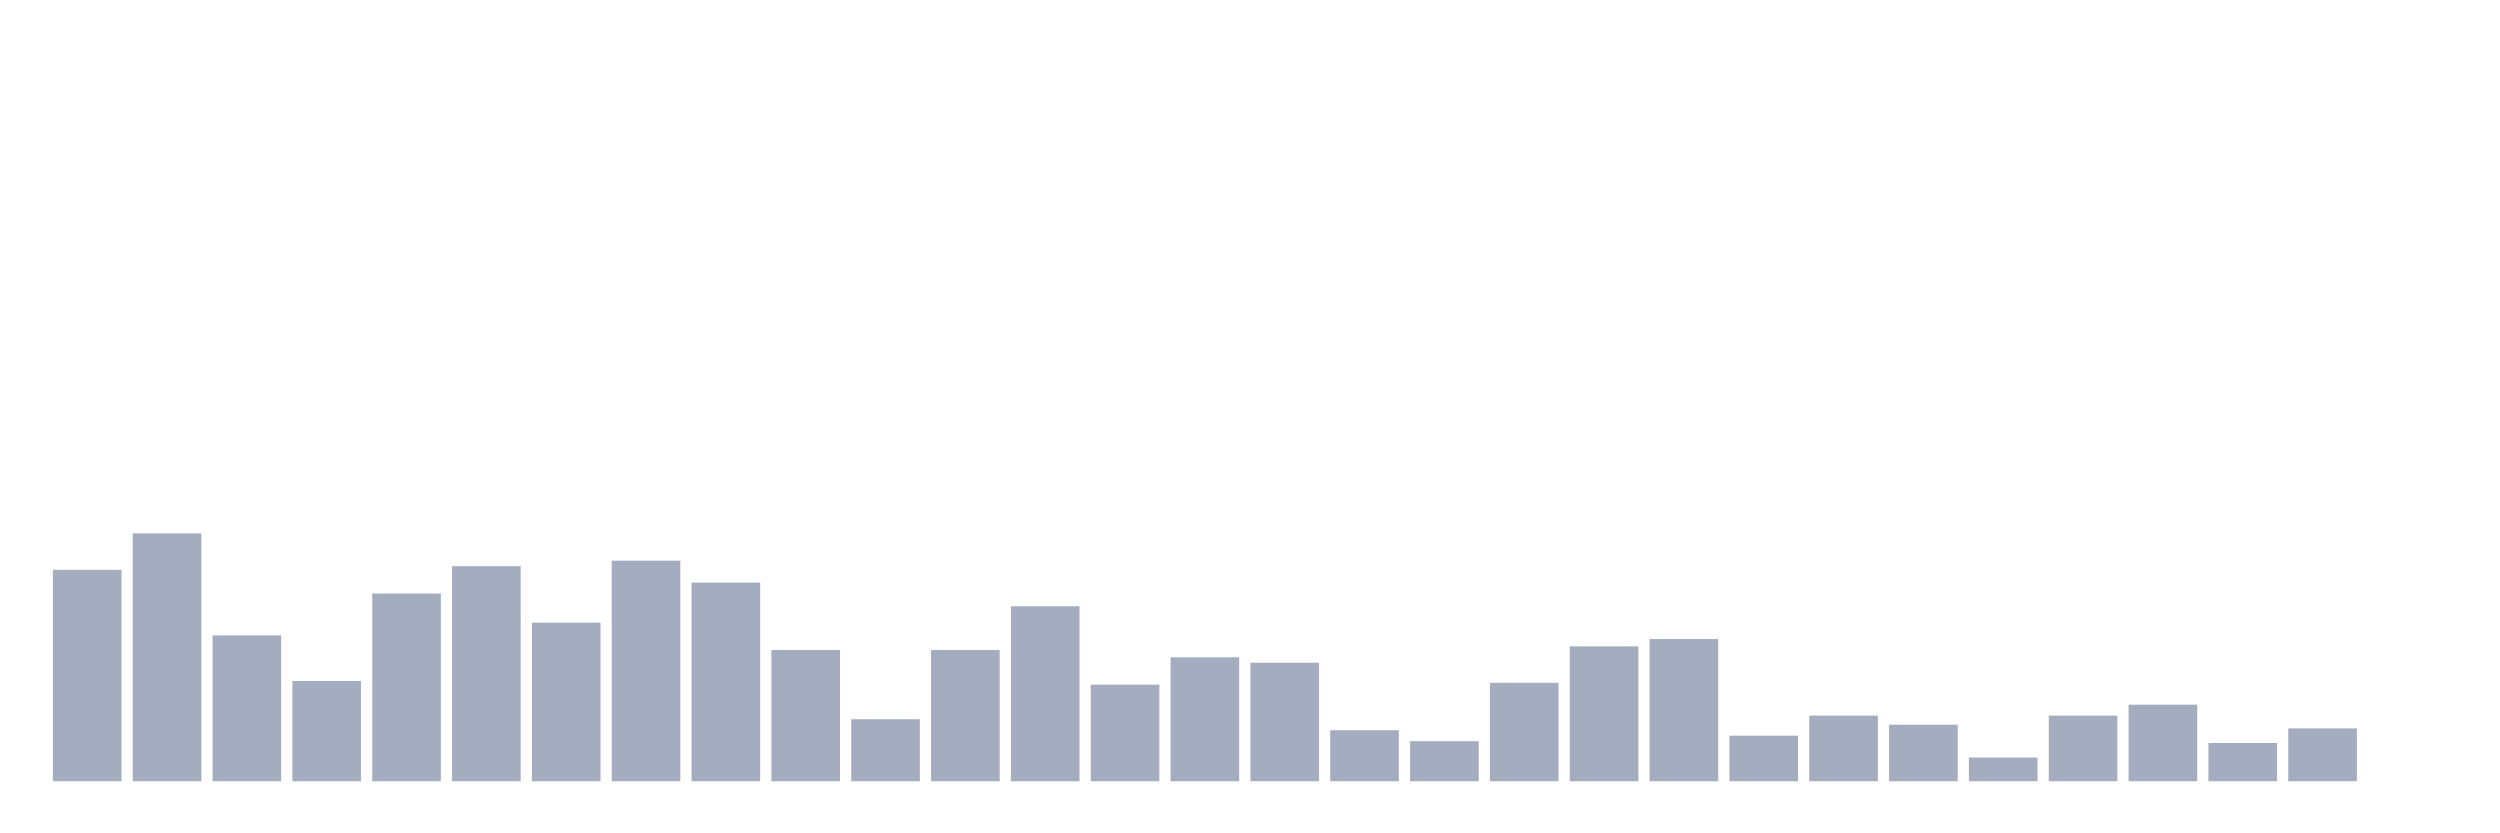 <svg xmlns="http://www.w3.org/2000/svg" viewBox="0 0 480 160"><g transform="translate(10,10)"><rect class="bar" x="0.153" width="13.175" y="99.4" height="40.6" fill="rgb(164,173,192)"></rect><rect class="bar" x="15.482" width="13.175" y="92.4" height="47.6" fill="rgb(164,173,192)"></rect><rect class="bar" x="30.81" width="13.175" y="112" height="28" fill="rgb(164,173,192)"></rect><rect class="bar" x="46.138" width="13.175" y="120.75" height="19.25" fill="rgb(164,173,192)"></rect><rect class="bar" x="61.466" width="13.175" y="103.95" height="36.05" fill="rgb(164,173,192)"></rect><rect class="bar" x="76.794" width="13.175" y="98.7" height="41.3" fill="rgb(164,173,192)"></rect><rect class="bar" x="92.123" width="13.175" y="109.55" height="30.45" fill="rgb(164,173,192)"></rect><rect class="bar" x="107.451" width="13.175" y="97.65" height="42.35" fill="rgb(164,173,192)"></rect><rect class="bar" x="122.779" width="13.175" y="101.85" height="38.15" fill="rgb(164,173,192)"></rect><rect class="bar" x="138.107" width="13.175" y="114.8" height="25.2" fill="rgb(164,173,192)"></rect><rect class="bar" x="153.436" width="13.175" y="128.1" height="11.9" fill="rgb(164,173,192)"></rect><rect class="bar" x="168.764" width="13.175" y="114.8" height="25.2" fill="rgb(164,173,192)"></rect><rect class="bar" x="184.092" width="13.175" y="106.4" height="33.6" fill="rgb(164,173,192)"></rect><rect class="bar" x="199.42" width="13.175" y="121.45" height="18.55" fill="rgb(164,173,192)"></rect><rect class="bar" x="214.748" width="13.175" y="116.2" height="23.8" fill="rgb(164,173,192)"></rect><rect class="bar" x="230.077" width="13.175" y="117.25" height="22.75" fill="rgb(164,173,192)"></rect><rect class="bar" x="245.405" width="13.175" y="130.2" height="9.8" fill="rgb(164,173,192)"></rect><rect class="bar" x="260.733" width="13.175" y="132.3" height="7.7" fill="rgb(164,173,192)"></rect><rect class="bar" x="276.061" width="13.175" y="121.1" height="18.9" fill="rgb(164,173,192)"></rect><rect class="bar" x="291.39" width="13.175" y="114.1" height="25.9" fill="rgb(164,173,192)"></rect><rect class="bar" x="306.718" width="13.175" y="112.7" height="27.3" fill="rgb(164,173,192)"></rect><rect class="bar" x="322.046" width="13.175" y="131.25" height="8.75" fill="rgb(164,173,192)"></rect><rect class="bar" x="337.374" width="13.175" y="127.4" height="12.6" fill="rgb(164,173,192)"></rect><rect class="bar" x="352.702" width="13.175" y="129.15" height="10.85" fill="rgb(164,173,192)"></rect><rect class="bar" x="368.031" width="13.175" y="135.45" height="4.55" fill="rgb(164,173,192)"></rect><rect class="bar" x="383.359" width="13.175" y="127.4" height="12.6" fill="rgb(164,173,192)"></rect><rect class="bar" x="398.687" width="13.175" y="125.3" height="14.7" fill="rgb(164,173,192)"></rect><rect class="bar" x="414.015" width="13.175" y="132.65" height="7.35" fill="rgb(164,173,192)"></rect><rect class="bar" x="429.344" width="13.175" y="129.85" height="10.15" fill="rgb(164,173,192)"></rect><rect class="bar" x="444.672" width="13.175" y="140" height="0" fill="rgb(164,173,192)"></rect></g></svg>